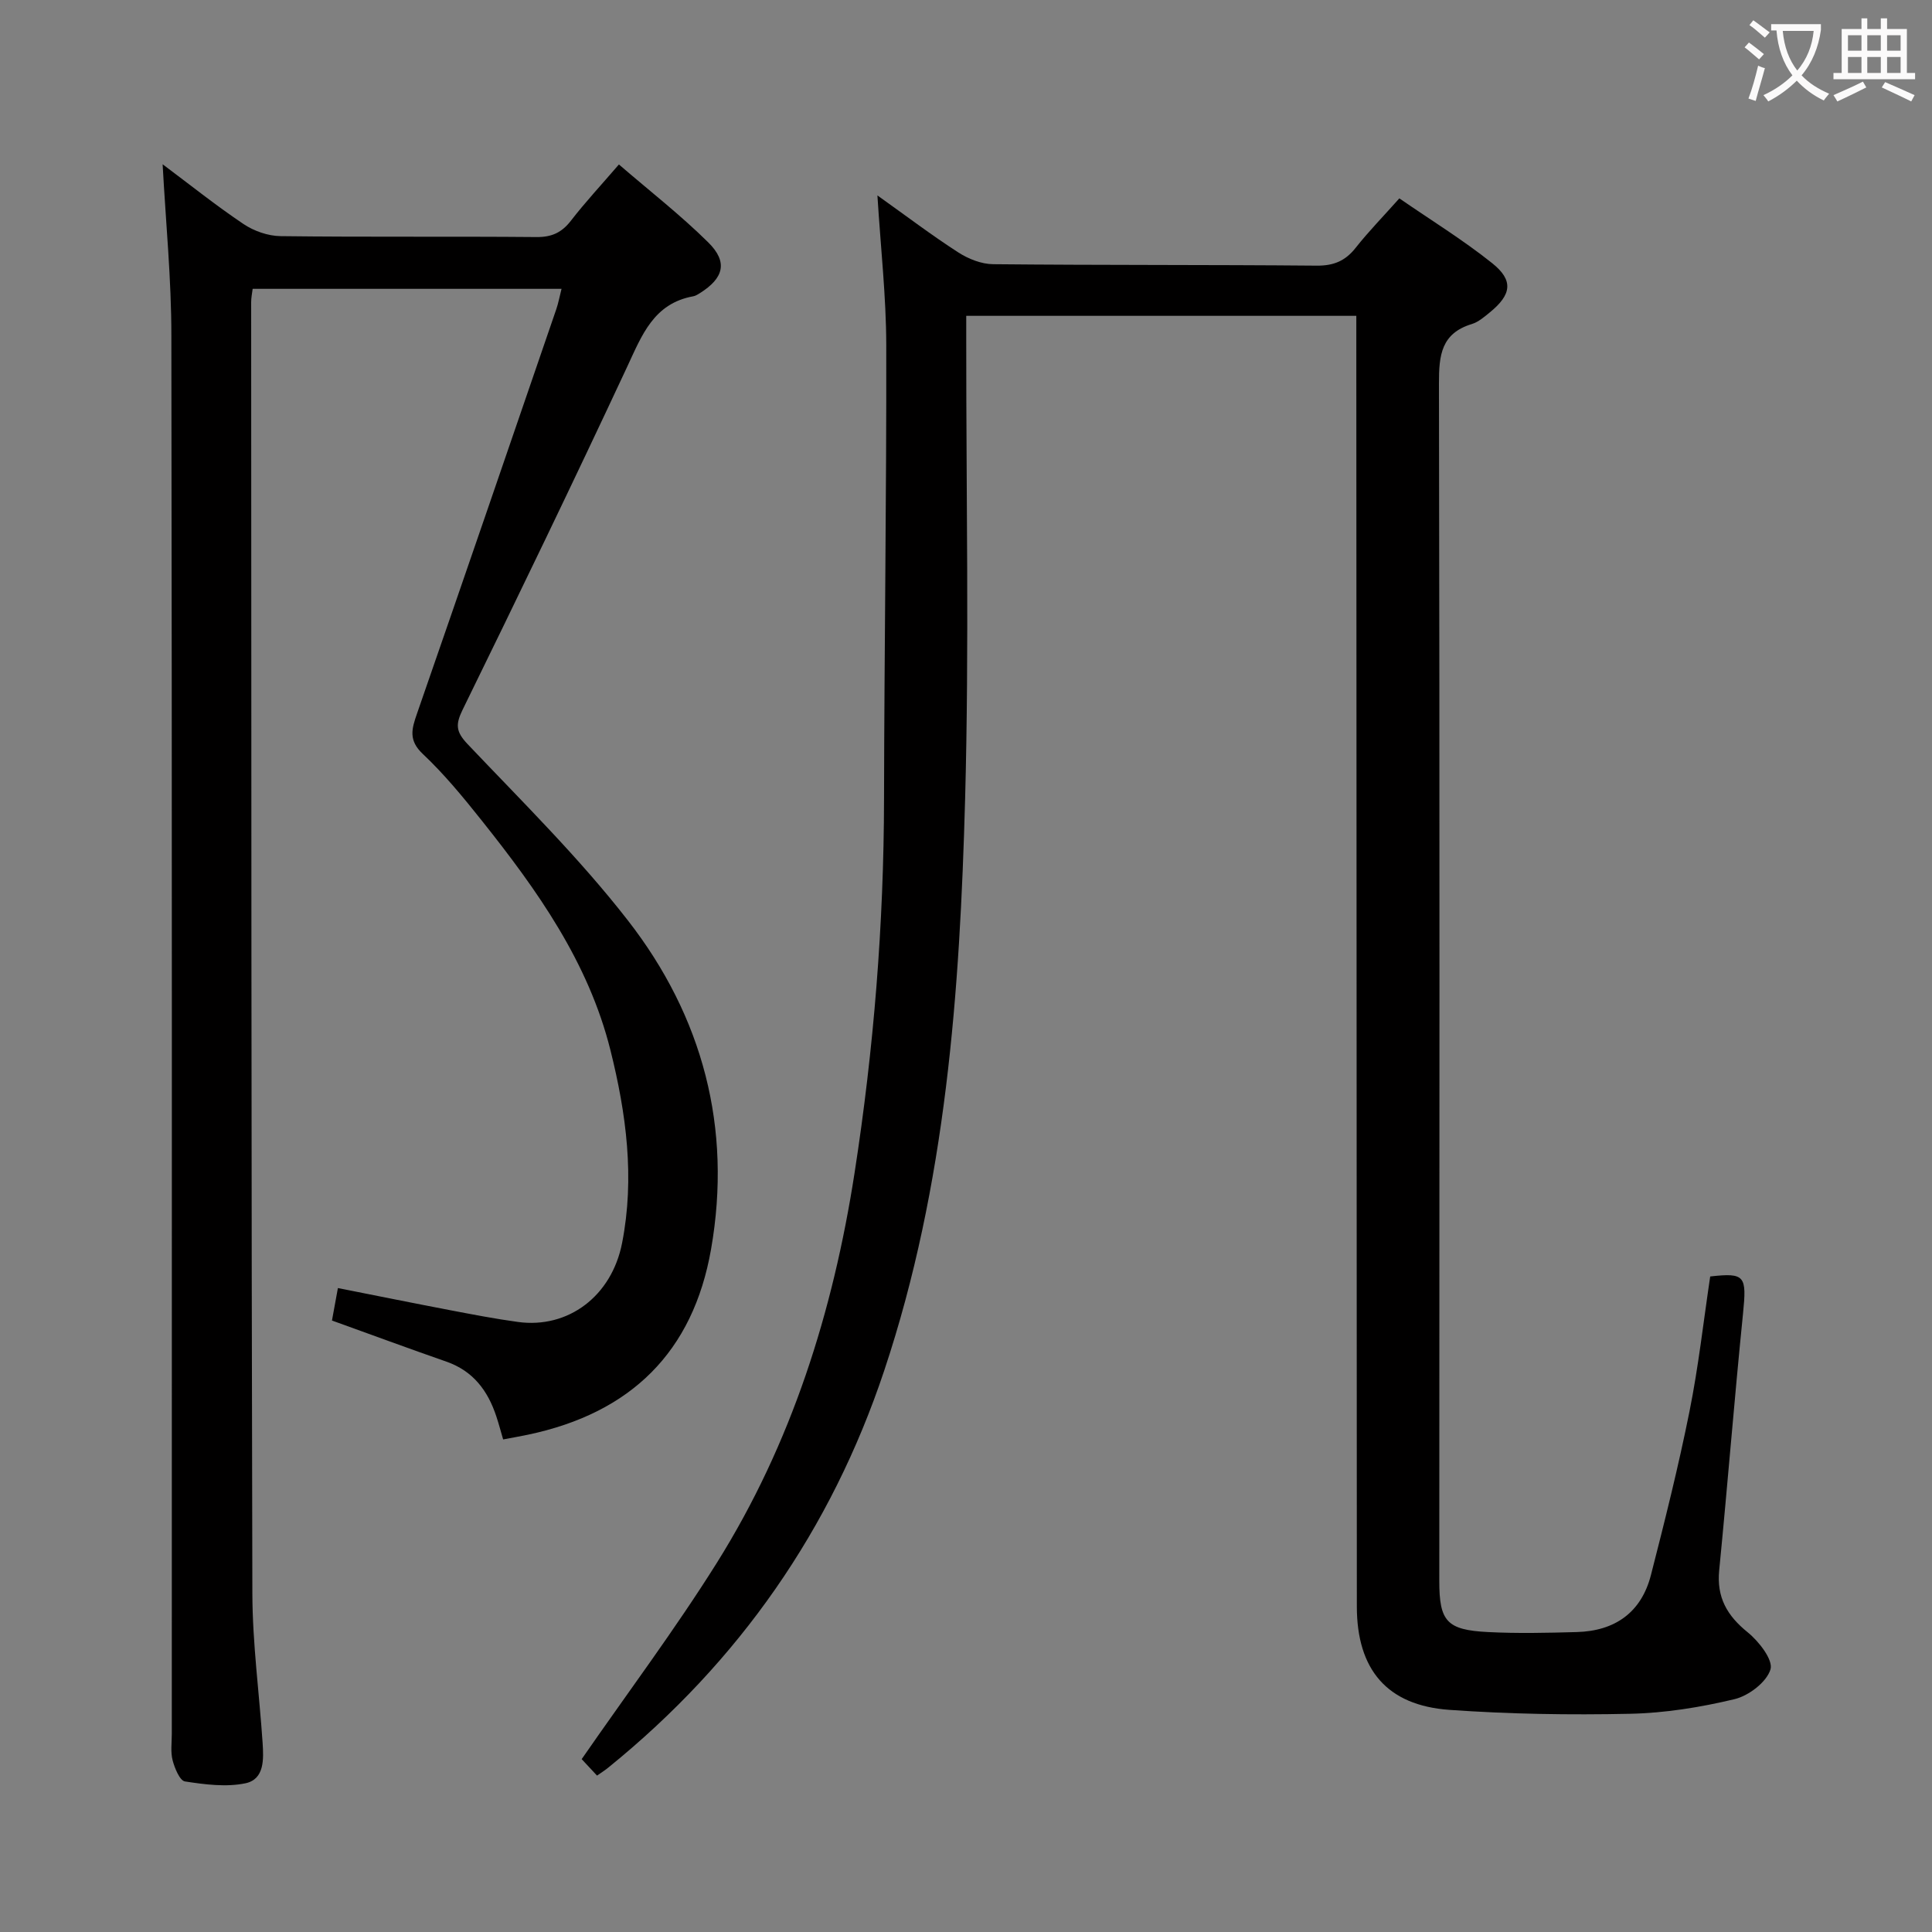 <svg enable-background="new 0 0 400 400" viewBox="0 0 400 400" xmlns="http://www.w3.org/2000/svg"><rect x="0" y="0" width="400" height="400" fill="#808080" stroke="none"/><path d="m123.61 367.62c-1.31-1.4-2.51-2.69-3.18-3.41 9.56-13.81 19.35-26.87 27.99-40.65 15.48-24.71 24.06-52.02 28.51-80.73 3.98-25.68 6.06-51.49 6.1-77.49.06-31.32.52-62.63.46-93.95-.02-9.95-1.14-19.89-1.83-30.93 6.01 4.28 11.23 8.25 16.73 11.79 2.09 1.35 4.79 2.43 7.23 2.45 22.33.22 44.66.1 66.99.3 3.52.03 5.93-.98 8.07-3.7 2.67-3.38 5.7-6.48 9.04-10.23 6.53 4.51 13.18 8.59 19.22 13.42 4.47 3.57 4.01 6.51-.47 10.17-1.15.94-2.38 2.01-3.75 2.43-6.31 1.93-6.81 6.4-6.8 12.24.17 82.66.09 165.33.07 247.99 0 8.35 1.53 10.15 10.08 10.58 6.11.31 12.26.17 18.39 0 7.9-.22 13.36-4.05 15.35-11.81 2.88-11.24 5.7-22.5 7.98-33.87 1.86-9.25 2.9-18.66 4.29-27.94 7.24-.82 7.58-.13 6.79 7.72-1.79 17.69-3.19 35.42-4.93 53.12-.55 5.59 1.62 9.38 5.91 12.84 2.31 1.87 5.3 5.71 4.71 7.67-.8 2.63-4.49 5.45-7.43 6.16-7.07 1.69-14.4 2.88-21.66 3.03-12.45.27-24.96.07-37.38-.81-12.96-.92-19.16-8.37-19.17-21.39-.04-87-.07-173.99-.11-260.99 0-1.97 0-3.94 0-6.24-27 0-53.56 0-80.76 0v5.4c-.02 31.5.62 63.02-.23 94.49-1.09 40.06-3.93 80.05-16.75 118.48-10.97 32.89-30.07 60.26-57.02 82.11-.62.53-1.31.96-2.44 1.75z" fill="#010000"/><path d="m33.67 34.01c5.54 4.14 10.98 8.5 16.74 12.37 2.17 1.46 5.09 2.48 7.68 2.51 17.66.22 35.32.03 52.98.19 3.18.03 5.25-.94 7.16-3.42 2.93-3.79 6.21-7.31 9.91-11.61 6.35 5.48 12.77 10.47 18.51 16.15 4.11 4.07 3.19 7.4-1.76 10.5-.42.26-.87.55-1.34.64-8.23 1.48-10.66 8.08-13.72 14.64-11.1 23.77-22.51 47.4-34.05 70.96-1.5 3.07-1.4 4.55 1.03 7.12 11.33 11.94 23.13 23.56 33.2 36.52 15.48 19.9 21.6 42.93 17.21 68.04-3.73 21.32-16.61 33.94-37.92 38.42-1.6.34-3.21.61-5.13.98-.49-1.67-.9-3.24-1.41-4.77-1.75-5.31-4.79-9.4-10.32-11.33-7.8-2.72-15.55-5.58-23.71-8.52.37-2.03.75-4.09 1.23-6.72 7.91 1.56 15.48 3.1 23.07 4.55 4.73.9 9.46 1.82 14.23 2.47 10.36 1.41 19.38-5.32 21.54-16.36 2.64-13.48.87-26.77-2.42-39.93-4.56-18.24-15.17-33.12-26.61-47.49-3.83-4.81-7.77-9.62-12.23-13.82-3.02-2.84-2.3-5.2-1.21-8.34 9.69-27.91 19.27-55.85 28.86-83.79.41-1.21.64-2.48 1.07-4.17-21.47 0-42.52 0-63.95 0-.11.92-.32 1.86-.31 2.79.04 89.14.02 178.28.25 267.41.03 10.28 1.43 20.55 2.12 30.84.22 3.37.41 7.54-3.56 8.37-4 .83-8.39.25-12.51-.38-1.08-.17-2.13-2.74-2.56-4.37-.45-1.72-.17-3.64-.17-5.47 0-96.47.06-192.94-.09-289.41.01-11.77-1.16-23.51-1.81-35.57z" fill="#010000"/><g fill="#fbfafa"><path d="m362.1 8.8c1.1.8 2.1 1.6 3.1 2.4l-1 1.1c-1.3-1.1-2.3-2-3-2.5zm1.9 4.8c.5.2.9.4 1.4.5-.6 2.3-1.3 4.5-1.9 6.8l-1.5-.5c.8-2.1 1.4-4.3 2-6.8zm-1-9.4c1.3.9 2.4 1.8 3.4 2.5l-1 1.1c-1.4-1.2-2.4-2.1-3.2-2.6zm3.7 2.2v-1.4h10.3v1.2c-.5 3.6-1.8 6.8-4 9.4 1.5 1.6 3.4 2.8 5.7 3.8-.3.4-.7.8-1.1 1.4-2.3-1.1-4.1-2.5-5.6-4.1-1.6 1.6-3.6 3.1-5.9 4.3-.3-.5-.7-.9-1-1.3 2.4-1.1 4.4-2.5 6-4.1-1.9-2.5-3-5.6-3.3-9.3h-1.1zm8.8 0h-6.4c.3 3.3 1.3 6 3 8.2 2-2.3 3.1-5.1 3.4-8.2z"/><path d="m385.3 3.8h1.3v2.2h2.8v-2.2h1.3v2.2h4.1v9.1h1.7v1.3h-16.9v-1.3h1.7v-9.1h4.1v-2.2zm.4 13.1.7 1.2c-1.8.9-3.8 1.9-6 2.9-.2-.4-.5-.8-.8-1.3 2.3-1 4.3-1.9 6.1-2.8zm-3.1-6.4h2.8v-3.2h-2.8zm0 4.6h2.8v-3.3h-2.8zm4-4.6h2.8v-3.2h-2.8zm0 4.6h2.8v-3.3h-2.8zm3.7 1.9c2.1.9 4.1 1.8 6.1 2.7l-.7 1.3c-2.2-1.1-4.2-2-6.1-2.9zm3.2-9.7h-2.8v3.2h2.8zm-2.8 7.8h2.8v-3.3h-2.8z"/></g></svg>